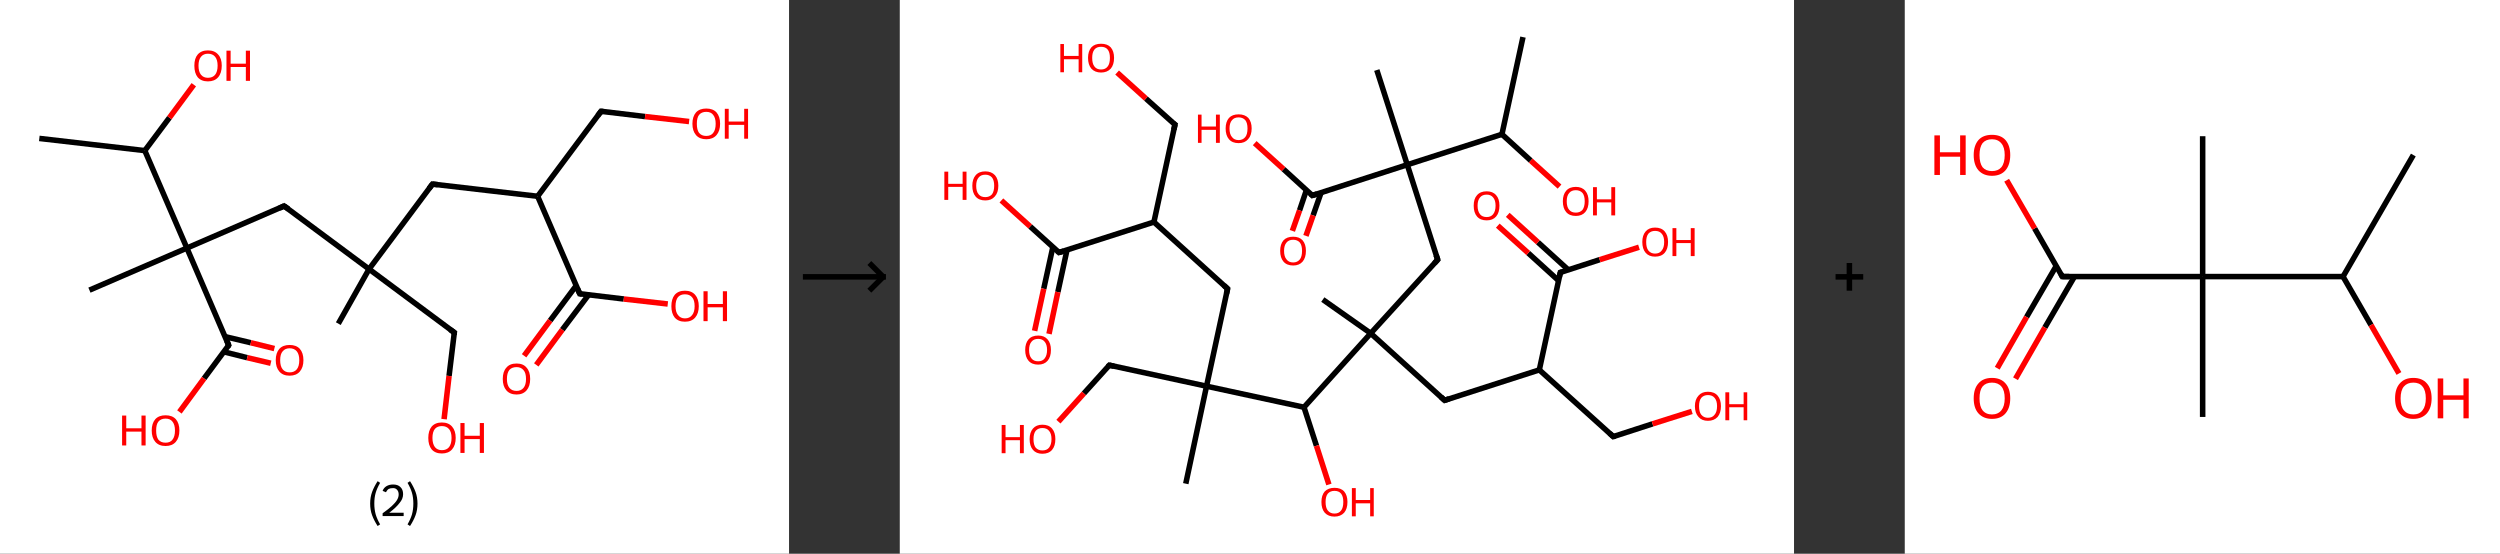 <?xml version='1.0' encoding='ASCII' standalone='yes'?>
<svg xmlns="http://www.w3.org/2000/svg" xmlns:xlink="http://www.w3.org/1999/xlink" version="1.1" width="903.0px" viewBox="0 0 903.0 200.0" height="200.0px">
  <rect x="0" y="0" width="903.0" height="200.0" fill="#333333" stroke="none"/>
  <g>
    <g transform="translate(0, 0) scale(1 1) "><!-- END OF HEADER -->
<rect style="opacity:1.0;fill:#FFFFFF;stroke:none" width="285.0" height="200.0" x="0.0" y="0.0"> </rect>
<path class="bond-0 atom-0 atom-1" d="M 14.2,50.0 L 52.3,54.4" style="fill:none;fill-rule:evenodd;stroke:#000000;stroke-width:2.0px;stroke-linecap:butt;stroke-linejoin:miter;stroke-opacity:1"/>
<path class="bond-1 atom-1 atom-2" d="M 52.3,54.4 L 61.2,42.5" style="fill:none;fill-rule:evenodd;stroke:#000000;stroke-width:2.0px;stroke-linecap:butt;stroke-linejoin:miter;stroke-opacity:1"/>
<path class="bond-1 atom-1 atom-2" d="M 61.2,42.5 L 70.0,30.6" style="fill:none;fill-rule:evenodd;stroke:#FF0000;stroke-width:2.0px;stroke-linecap:butt;stroke-linejoin:miter;stroke-opacity:1"/>
<path class="bond-2 atom-1 atom-3" d="M 52.3,54.4 L 67.5,89.6" style="fill:none;fill-rule:evenodd;stroke:#000000;stroke-width:2.0px;stroke-linecap:butt;stroke-linejoin:miter;stroke-opacity:1"/>
<path class="bond-3 atom-3 atom-4" d="M 67.5,89.6 L 32.3,104.8" style="fill:none;fill-rule:evenodd;stroke:#000000;stroke-width:2.0px;stroke-linecap:butt;stroke-linejoin:miter;stroke-opacity:1"/>
<path class="bond-4 atom-3 atom-5" d="M 67.5,89.6 L 102.6,74.4" style="fill:none;fill-rule:evenodd;stroke:#000000;stroke-width:2.0px;stroke-linecap:butt;stroke-linejoin:miter;stroke-opacity:1"/>
<path class="bond-5 atom-5 atom-6" d="M 102.6,74.4 L 133.3,97.2" style="fill:none;fill-rule:evenodd;stroke:#000000;stroke-width:2.0px;stroke-linecap:butt;stroke-linejoin:miter;stroke-opacity:1"/>
<path class="bond-6 atom-6 atom-7" d="M 133.3,97.2 L 122.2,116.9" style="fill:none;fill-rule:evenodd;stroke:#000000;stroke-width:2.0px;stroke-linecap:butt;stroke-linejoin:miter;stroke-opacity:1"/>
<path class="bond-7 atom-6 atom-8" d="M 133.3,97.2 L 164.1,120.1" style="fill:none;fill-rule:evenodd;stroke:#000000;stroke-width:2.0px;stroke-linecap:butt;stroke-linejoin:miter;stroke-opacity:1"/>
<path class="bond-8 atom-8 atom-9" d="M 164.1,120.1 L 162.2,135.8" style="fill:none;fill-rule:evenodd;stroke:#000000;stroke-width:2.0px;stroke-linecap:butt;stroke-linejoin:miter;stroke-opacity:1"/>
<path class="bond-8 atom-8 atom-9" d="M 162.2,135.8 L 160.4,151.4" style="fill:none;fill-rule:evenodd;stroke:#FF0000;stroke-width:2.0px;stroke-linecap:butt;stroke-linejoin:miter;stroke-opacity:1"/>
<path class="bond-9 atom-6 atom-10" d="M 133.3,97.2 L 156.2,66.5" style="fill:none;fill-rule:evenodd;stroke:#000000;stroke-width:2.0px;stroke-linecap:butt;stroke-linejoin:miter;stroke-opacity:1"/>
<path class="bond-10 atom-10 atom-11" d="M 156.2,66.5 L 194.2,70.9" style="fill:none;fill-rule:evenodd;stroke:#000000;stroke-width:2.0px;stroke-linecap:butt;stroke-linejoin:miter;stroke-opacity:1"/>
<path class="bond-11 atom-11 atom-12" d="M 194.2,70.9 L 217.1,40.2" style="fill:none;fill-rule:evenodd;stroke:#000000;stroke-width:2.0px;stroke-linecap:butt;stroke-linejoin:miter;stroke-opacity:1"/>
<path class="bond-12 atom-12 atom-13" d="M 217.1,40.2 L 233.0,42.1" style="fill:none;fill-rule:evenodd;stroke:#000000;stroke-width:2.0px;stroke-linecap:butt;stroke-linejoin:miter;stroke-opacity:1"/>
<path class="bond-12 atom-12 atom-13" d="M 233.0,42.1 L 248.9,43.9" style="fill:none;fill-rule:evenodd;stroke:#FF0000;stroke-width:2.0px;stroke-linecap:butt;stroke-linejoin:miter;stroke-opacity:1"/>
<path class="bond-13 atom-11 atom-14" d="M 194.2,70.9 L 209.4,106.1" style="fill:none;fill-rule:evenodd;stroke:#000000;stroke-width:2.0px;stroke-linecap:butt;stroke-linejoin:miter;stroke-opacity:1"/>
<path class="bond-14 atom-14 atom-15" d="M 208.1,103.2 L 198.7,115.8" style="fill:none;fill-rule:evenodd;stroke:#000000;stroke-width:2.0px;stroke-linecap:butt;stroke-linejoin:miter;stroke-opacity:1"/>
<path class="bond-14 atom-14 atom-15" d="M 198.7,115.8 L 189.3,128.5" style="fill:none;fill-rule:evenodd;stroke:#FF0000;stroke-width:2.0px;stroke-linecap:butt;stroke-linejoin:miter;stroke-opacity:1"/>
<path class="bond-14 atom-14 atom-15" d="M 212.6,106.5 L 203.1,119.1" style="fill:none;fill-rule:evenodd;stroke:#000000;stroke-width:2.0px;stroke-linecap:butt;stroke-linejoin:miter;stroke-opacity:1"/>
<path class="bond-14 atom-14 atom-15" d="M 203.1,119.1 L 193.7,131.8" style="fill:none;fill-rule:evenodd;stroke:#FF0000;stroke-width:2.0px;stroke-linecap:butt;stroke-linejoin:miter;stroke-opacity:1"/>
<path class="bond-15 atom-14 atom-16" d="M 209.4,106.1 L 225.3,108.0" style="fill:none;fill-rule:evenodd;stroke:#000000;stroke-width:2.0px;stroke-linecap:butt;stroke-linejoin:miter;stroke-opacity:1"/>
<path class="bond-15 atom-14 atom-16" d="M 225.3,108.0 L 241.2,109.8" style="fill:none;fill-rule:evenodd;stroke:#FF0000;stroke-width:2.0px;stroke-linecap:butt;stroke-linejoin:miter;stroke-opacity:1"/>
<path class="bond-16 atom-3 atom-17" d="M 67.5,89.6 L 82.6,124.7" style="fill:none;fill-rule:evenodd;stroke:#000000;stroke-width:2.0px;stroke-linecap:butt;stroke-linejoin:miter;stroke-opacity:1"/>
<path class="bond-17 atom-17 atom-18" d="M 80.9,127.1 L 89.3,129.2" style="fill:none;fill-rule:evenodd;stroke:#000000;stroke-width:2.0px;stroke-linecap:butt;stroke-linejoin:miter;stroke-opacity:1"/>
<path class="bond-17 atom-17 atom-18" d="M 89.3,129.2 L 97.8,131.2" style="fill:none;fill-rule:evenodd;stroke:#FF0000;stroke-width:2.0px;stroke-linecap:butt;stroke-linejoin:miter;stroke-opacity:1"/>
<path class="bond-17 atom-17 atom-18" d="M 81.3,121.6 L 90.6,123.8" style="fill:none;fill-rule:evenodd;stroke:#000000;stroke-width:2.0px;stroke-linecap:butt;stroke-linejoin:miter;stroke-opacity:1"/>
<path class="bond-17 atom-17 atom-18" d="M 90.6,123.8 L 99.1,125.9" style="fill:none;fill-rule:evenodd;stroke:#FF0000;stroke-width:2.0px;stroke-linecap:butt;stroke-linejoin:miter;stroke-opacity:1"/>
<path class="bond-18 atom-17 atom-19" d="M 82.6,124.7 L 73.7,136.7" style="fill:none;fill-rule:evenodd;stroke:#000000;stroke-width:2.0px;stroke-linecap:butt;stroke-linejoin:miter;stroke-opacity:1"/>
<path class="bond-18 atom-17 atom-19" d="M 73.7,136.7 L 64.8,148.8" style="fill:none;fill-rule:evenodd;stroke:#FF0000;stroke-width:2.0px;stroke-linecap:butt;stroke-linejoin:miter;stroke-opacity:1"/>
<path d="M 100.9,75.2 L 102.6,74.4 L 104.2,75.5" style="fill:none;stroke:#000000;stroke-width:2.0px;stroke-linecap:butt;stroke-linejoin:miter;stroke-opacity:1;"/>
<path d="M 162.5,119.0 L 164.1,120.1 L 164.0,120.9" style="fill:none;stroke:#000000;stroke-width:2.0px;stroke-linecap:butt;stroke-linejoin:miter;stroke-opacity:1;"/>
<path d="M 155.0,68.1 L 156.2,66.5 L 158.1,66.7" style="fill:none;stroke:#000000;stroke-width:2.0px;stroke-linecap:butt;stroke-linejoin:miter;stroke-opacity:1;"/>
<path d="M 215.9,41.8 L 217.1,40.2 L 217.9,40.3" style="fill:none;stroke:#000000;stroke-width:2.0px;stroke-linecap:butt;stroke-linejoin:miter;stroke-opacity:1;"/>
<path d="M 208.6,104.3 L 209.4,106.1 L 210.2,106.2" style="fill:none;stroke:#000000;stroke-width:2.0px;stroke-linecap:butt;stroke-linejoin:miter;stroke-opacity:1;"/>
<path d="M 81.9,123.0 L 82.6,124.7 L 82.2,125.3" style="fill:none;stroke:#000000;stroke-width:2.0px;stroke-linecap:butt;stroke-linejoin:miter;stroke-opacity:1;"/>
<path class="atom-2" d="M 70.2 23.7 Q 70.2 21.1, 71.4 19.7 Q 72.7 18.2, 75.1 18.2 Q 77.5 18.2, 78.8 19.7 Q 80.1 21.1, 80.1 23.7 Q 80.1 26.4, 78.8 27.9 Q 77.5 29.4, 75.1 29.4 Q 72.7 29.4, 71.4 27.9 Q 70.2 26.4, 70.2 23.7 M 75.1 28.1 Q 76.8 28.1, 77.7 27.0 Q 78.6 25.9, 78.6 23.7 Q 78.6 21.6, 77.7 20.5 Q 76.8 19.4, 75.1 19.4 Q 73.5 19.4, 72.6 20.5 Q 71.7 21.6, 71.7 23.7 Q 71.7 25.9, 72.6 27.0 Q 73.5 28.1, 75.1 28.1 " fill="#FF0000"/>
<path class="atom-2" d="M 81.8 18.3 L 83.3 18.3 L 83.3 23.0 L 88.8 23.0 L 88.8 18.3 L 90.3 18.3 L 90.3 29.2 L 88.8 29.2 L 88.8 24.2 L 83.3 24.2 L 83.3 29.2 L 81.8 29.2 L 81.8 18.3 " fill="#FF0000"/>
<path class="atom-9" d="M 154.7 158.2 Q 154.7 155.6, 155.9 154.1 Q 157.2 152.6, 159.6 152.6 Q 162.0 152.6, 163.3 154.1 Q 164.6 155.6, 164.6 158.2 Q 164.6 160.8, 163.3 162.3 Q 162.0 163.8, 159.6 163.8 Q 157.2 163.8, 155.9 162.3 Q 154.7 160.8, 154.7 158.2 M 159.6 162.6 Q 161.3 162.6, 162.2 161.5 Q 163.1 160.3, 163.1 158.2 Q 163.1 156.0, 162.2 155.0 Q 161.3 153.9, 159.6 153.9 Q 158.0 153.9, 157.1 154.9 Q 156.2 156.0, 156.2 158.2 Q 156.2 160.3, 157.1 161.5 Q 158.0 162.6, 159.6 162.6 " fill="#FF0000"/>
<path class="atom-9" d="M 166.3 152.8 L 167.8 152.8 L 167.8 157.4 L 173.3 157.4 L 173.3 152.8 L 174.8 152.8 L 174.8 163.6 L 173.3 163.6 L 173.3 158.6 L 167.8 158.6 L 167.8 163.6 L 166.3 163.6 L 166.3 152.8 " fill="#FF0000"/>
<path class="atom-13" d="M 250.1 44.7 Q 250.1 42.1, 251.4 40.6 Q 252.7 39.2, 255.1 39.2 Q 257.5 39.2, 258.8 40.6 Q 260.1 42.1, 260.1 44.7 Q 260.1 47.3, 258.8 48.8 Q 257.5 50.3, 255.1 50.3 Q 252.7 50.3, 251.4 48.8 Q 250.1 47.3, 250.1 44.7 M 255.1 49.1 Q 256.8 49.1, 257.6 48.0 Q 258.5 46.9, 258.5 44.7 Q 258.5 42.6, 257.6 41.5 Q 256.8 40.4, 255.1 40.4 Q 253.4 40.4, 252.5 41.5 Q 251.7 42.5, 251.7 44.7 Q 251.7 46.9, 252.5 48.0 Q 253.4 49.1, 255.1 49.1 " fill="#FF0000"/>
<path class="atom-13" d="M 261.8 39.3 L 263.2 39.3 L 263.2 43.9 L 268.8 43.9 L 268.8 39.3 L 270.2 39.3 L 270.2 50.1 L 268.8 50.1 L 268.8 45.1 L 263.2 45.1 L 263.2 50.1 L 261.8 50.1 L 261.8 39.3 " fill="#FF0000"/>
<path class="atom-15" d="M 181.6 136.9 Q 181.6 134.2, 182.9 132.8 Q 184.1 131.3, 186.6 131.3 Q 189.0 131.3, 190.2 132.8 Q 191.5 134.2, 191.5 136.9 Q 191.5 139.5, 190.2 141.0 Q 188.9 142.5, 186.6 142.5 Q 184.2 142.5, 182.9 141.0 Q 181.6 139.5, 181.6 136.9 M 186.6 141.2 Q 188.2 141.2, 189.1 140.1 Q 190.0 139.0, 190.0 136.9 Q 190.0 134.7, 189.1 133.7 Q 188.2 132.6, 186.6 132.6 Q 184.9 132.6, 184.0 133.6 Q 183.1 134.7, 183.1 136.9 Q 183.1 139.0, 184.0 140.1 Q 184.9 141.2, 186.6 141.2 " fill="#FF0000"/>
<path class="atom-16" d="M 242.5 110.6 Q 242.5 108.0, 243.7 106.5 Q 245.0 105.0, 247.4 105.0 Q 249.8 105.0, 251.1 106.5 Q 252.4 108.0, 252.4 110.6 Q 252.4 113.2, 251.1 114.7 Q 249.8 116.2, 247.4 116.2 Q 245.0 116.2, 243.7 114.7 Q 242.5 113.2, 242.5 110.6 M 247.4 115.0 Q 249.1 115.0, 250.0 113.8 Q 250.9 112.7, 250.9 110.6 Q 250.9 108.4, 250.0 107.4 Q 249.1 106.3, 247.4 106.3 Q 245.8 106.3, 244.9 107.3 Q 244.0 108.4, 244.0 110.6 Q 244.0 112.7, 244.9 113.8 Q 245.8 115.0, 247.4 115.0 " fill="#FF0000"/>
<path class="atom-16" d="M 254.1 105.2 L 255.6 105.2 L 255.6 109.8 L 261.1 109.8 L 261.1 105.2 L 262.6 105.2 L 262.6 116.0 L 261.1 116.0 L 261.1 111.0 L 255.6 111.0 L 255.6 116.0 L 254.1 116.0 L 254.1 105.2 " fill="#FF0000"/>
<path class="atom-18" d="M 99.6 130.1 Q 99.6 127.5, 100.9 126.0 Q 102.2 124.6, 104.6 124.6 Q 107.0 124.6, 108.3 126.0 Q 109.6 127.5, 109.6 130.1 Q 109.6 132.7, 108.3 134.2 Q 107.0 135.7, 104.6 135.7 Q 102.2 135.7, 100.9 134.2 Q 99.6 132.7, 99.6 130.1 M 104.6 134.5 Q 106.3 134.5, 107.2 133.4 Q 108.1 132.3, 108.1 130.1 Q 108.1 128.0, 107.2 126.9 Q 106.3 125.8, 104.6 125.8 Q 103.0 125.8, 102.1 126.9 Q 101.2 127.9, 101.2 130.1 Q 101.2 132.3, 102.1 133.4 Q 103.0 134.5, 104.6 134.5 " fill="#FF0000"/>
<path class="atom-19" d="M 44.1 150.1 L 45.6 150.1 L 45.6 154.7 L 51.1 154.7 L 51.1 150.1 L 52.6 150.1 L 52.6 160.9 L 51.1 160.9 L 51.1 155.9 L 45.6 155.9 L 45.6 160.9 L 44.1 160.9 L 44.1 150.1 " fill="#FF0000"/>
<path class="atom-19" d="M 54.8 155.5 Q 54.8 152.9, 56.1 151.4 Q 57.4 150.0, 59.8 150.0 Q 62.2 150.0, 63.5 151.4 Q 64.8 152.9, 64.8 155.5 Q 64.8 158.1, 63.5 159.6 Q 62.2 161.1, 59.8 161.1 Q 57.4 161.1, 56.1 159.6 Q 54.8 158.1, 54.8 155.5 M 59.8 159.9 Q 61.5 159.9, 62.3 158.8 Q 63.2 157.7, 63.2 155.5 Q 63.2 153.4, 62.3 152.3 Q 61.5 151.2, 59.8 151.2 Q 58.1 151.2, 57.2 152.3 Q 56.4 153.3, 56.4 155.5 Q 56.4 157.7, 57.2 158.8 Q 58.1 159.9, 59.8 159.9 " fill="#FF0000"/>
<path class="legend" d="M 133.7 181.9 Q 133.7 179.6, 134.4 177.7 Q 135.1 175.8, 136.4 173.8 L 137.3 174.4 Q 136.2 176.3, 135.7 178.0 Q 135.2 179.7, 135.2 181.9 Q 135.2 184.0, 135.7 185.8 Q 136.2 187.5, 137.3 189.4 L 136.4 190.0 Q 135.1 188.0, 134.4 186.1 Q 133.7 184.2, 133.7 181.9 " fill="#000000"/>
<path class="legend" d="M 138.2 177.3 Q 138.6 176.2, 139.6 175.6 Q 140.6 175.0, 142.0 175.0 Q 143.7 175.0, 144.6 175.9 Q 145.6 176.8, 145.6 178.5 Q 145.6 180.2, 144.3 181.7 Q 143.1 183.3, 140.6 185.2 L 145.8 185.2 L 145.8 186.4 L 138.2 186.4 L 138.2 185.4 Q 140.3 183.9, 141.5 182.8 Q 142.8 181.6, 143.4 180.6 Q 144.0 179.6, 144.0 178.6 Q 144.0 177.5, 143.4 176.9 Q 142.9 176.3, 142.0 176.3 Q 141.0 176.3, 140.4 176.6 Q 139.8 177.0, 139.4 177.8 L 138.2 177.3 " fill="#000000"/>
<path class="legend" d="M 150.8 181.9 Q 150.8 184.2, 150.1 186.1 Q 149.4 188.0, 148.1 190.0 L 147.2 189.4 Q 148.3 187.5, 148.8 185.8 Q 149.3 184.0, 149.3 181.9 Q 149.3 179.7, 148.8 178.0 Q 148.3 176.3, 147.2 174.4 L 148.1 173.8 Q 149.4 175.8, 150.1 177.7 Q 150.8 179.6, 150.8 181.9 " fill="#000000"/>
</g>
    <g transform="translate(285.0, 0) scale(1 1) "><line x1="5" y1="100" x2="35" y2="100" style="stroke:rgb(0,0,0);stroke-width:2"/>
  <line x1="34" y1="100" x2="29" y2="95" style="stroke:rgb(0,0,0);stroke-width:2"/>
  <line x1="34" y1="100" x2="29" y2="105" style="stroke:rgb(0,0,0);stroke-width:2"/>
</g>
    <g transform="translate(325.0, 0) scale(1 1) "><!-- END OF HEADER -->
<rect style="opacity:1.0;fill:#FFFFFF;stroke:none" width="323.0" height="200.0" x="0.0" y="0.0"> </rect>
<path class="bond-0 atom-0 atom-1" d="M 225.1,13.4 L 217.5,48.5" style="fill:none;fill-rule:evenodd;stroke:#000000;stroke-width:2.0px;stroke-linecap:butt;stroke-linejoin:miter;stroke-opacity:1"/>
<path class="bond-1 atom-1 atom-2" d="M 217.5,48.5 L 227.9,58.0" style="fill:none;fill-rule:evenodd;stroke:#000000;stroke-width:2.0px;stroke-linecap:butt;stroke-linejoin:miter;stroke-opacity:1"/>
<path class="bond-1 atom-1 atom-2" d="M 227.9,58.0 L 238.3,67.4" style="fill:none;fill-rule:evenodd;stroke:#FF0000;stroke-width:2.0px;stroke-linecap:butt;stroke-linejoin:miter;stroke-opacity:1"/>
<path class="bond-2 atom-1 atom-3" d="M 217.5,48.5 L 183.3,59.5" style="fill:none;fill-rule:evenodd;stroke:#000000;stroke-width:2.0px;stroke-linecap:butt;stroke-linejoin:miter;stroke-opacity:1"/>
<path class="bond-3 atom-3 atom-4" d="M 183.3,59.5 L 172.3,25.3" style="fill:none;fill-rule:evenodd;stroke:#000000;stroke-width:2.0px;stroke-linecap:butt;stroke-linejoin:miter;stroke-opacity:1"/>
<path class="bond-4 atom-3 atom-5" d="M 183.3,59.5 L 194.3,93.8" style="fill:none;fill-rule:evenodd;stroke:#000000;stroke-width:2.0px;stroke-linecap:butt;stroke-linejoin:miter;stroke-opacity:1"/>
<path class="bond-5 atom-5 atom-6" d="M 194.3,93.8 L 170.1,120.4" style="fill:none;fill-rule:evenodd;stroke:#000000;stroke-width:2.0px;stroke-linecap:butt;stroke-linejoin:miter;stroke-opacity:1"/>
<path class="bond-6 atom-6 atom-7" d="M 170.1,120.4 L 152.8,108.2" style="fill:none;fill-rule:evenodd;stroke:#000000;stroke-width:2.0px;stroke-linecap:butt;stroke-linejoin:miter;stroke-opacity:1"/>
<path class="bond-7 atom-6 atom-8" d="M 170.1,120.4 L 196.8,144.6" style="fill:none;fill-rule:evenodd;stroke:#000000;stroke-width:2.0px;stroke-linecap:butt;stroke-linejoin:miter;stroke-opacity:1"/>
<path class="bond-8 atom-8 atom-9" d="M 196.8,144.6 L 231.0,133.6" style="fill:none;fill-rule:evenodd;stroke:#000000;stroke-width:2.0px;stroke-linecap:butt;stroke-linejoin:miter;stroke-opacity:1"/>
<path class="bond-9 atom-9 atom-10" d="M 231.0,133.6 L 257.7,157.7" style="fill:none;fill-rule:evenodd;stroke:#000000;stroke-width:2.0px;stroke-linecap:butt;stroke-linejoin:miter;stroke-opacity:1"/>
<path class="bond-10 atom-10 atom-11" d="M 257.7,157.7 L 271.9,153.1" style="fill:none;fill-rule:evenodd;stroke:#000000;stroke-width:2.0px;stroke-linecap:butt;stroke-linejoin:miter;stroke-opacity:1"/>
<path class="bond-10 atom-10 atom-11" d="M 271.9,153.1 L 286.1,148.6" style="fill:none;fill-rule:evenodd;stroke:#FF0000;stroke-width:2.0px;stroke-linecap:butt;stroke-linejoin:miter;stroke-opacity:1"/>
<path class="bond-11 atom-9 atom-12" d="M 231.0,133.6 L 238.6,98.4" style="fill:none;fill-rule:evenodd;stroke:#000000;stroke-width:2.0px;stroke-linecap:butt;stroke-linejoin:miter;stroke-opacity:1"/>
<path class="bond-12 atom-12 atom-13" d="M 241.5,97.5 L 230.5,87.5" style="fill:none;fill-rule:evenodd;stroke:#000000;stroke-width:2.0px;stroke-linecap:butt;stroke-linejoin:miter;stroke-opacity:1"/>
<path class="bond-12 atom-12 atom-13" d="M 230.5,87.5 L 219.6,77.6" style="fill:none;fill-rule:evenodd;stroke:#FF0000;stroke-width:2.0px;stroke-linecap:butt;stroke-linejoin:miter;stroke-opacity:1"/>
<path class="bond-12 atom-12 atom-13" d="M 238.0,101.4 L 227.0,91.4" style="fill:none;fill-rule:evenodd;stroke:#000000;stroke-width:2.0px;stroke-linecap:butt;stroke-linejoin:miter;stroke-opacity:1"/>
<path class="bond-12 atom-12 atom-13" d="M 227.0,91.4 L 216.0,81.5" style="fill:none;fill-rule:evenodd;stroke:#FF0000;stroke-width:2.0px;stroke-linecap:butt;stroke-linejoin:miter;stroke-opacity:1"/>
<path class="bond-13 atom-12 atom-14" d="M 238.6,98.4 L 252.8,93.8" style="fill:none;fill-rule:evenodd;stroke:#000000;stroke-width:2.0px;stroke-linecap:butt;stroke-linejoin:miter;stroke-opacity:1"/>
<path class="bond-13 atom-12 atom-14" d="M 252.8,93.8 L 267.0,89.3" style="fill:none;fill-rule:evenodd;stroke:#FF0000;stroke-width:2.0px;stroke-linecap:butt;stroke-linejoin:miter;stroke-opacity:1"/>
<path class="bond-14 atom-6 atom-15" d="M 170.1,120.4 L 146.0,147.1" style="fill:none;fill-rule:evenodd;stroke:#000000;stroke-width:2.0px;stroke-linecap:butt;stroke-linejoin:miter;stroke-opacity:1"/>
<path class="bond-15 atom-15 atom-16" d="M 146.0,147.1 L 150.5,161.0" style="fill:none;fill-rule:evenodd;stroke:#000000;stroke-width:2.0px;stroke-linecap:butt;stroke-linejoin:miter;stroke-opacity:1"/>
<path class="bond-15 atom-15 atom-16" d="M 150.5,161.0 L 155.0,175.0" style="fill:none;fill-rule:evenodd;stroke:#FF0000;stroke-width:2.0px;stroke-linecap:butt;stroke-linejoin:miter;stroke-opacity:1"/>
<path class="bond-16 atom-15 atom-17" d="M 146.0,147.1 L 110.8,139.5" style="fill:none;fill-rule:evenodd;stroke:#000000;stroke-width:2.0px;stroke-linecap:butt;stroke-linejoin:miter;stroke-opacity:1"/>
<path class="bond-17 atom-17 atom-18" d="M 110.8,139.5 L 103.3,174.7" style="fill:none;fill-rule:evenodd;stroke:#000000;stroke-width:2.0px;stroke-linecap:butt;stroke-linejoin:miter;stroke-opacity:1"/>
<path class="bond-18 atom-17 atom-19" d="M 110.8,139.5 L 75.7,131.9" style="fill:none;fill-rule:evenodd;stroke:#000000;stroke-width:2.0px;stroke-linecap:butt;stroke-linejoin:miter;stroke-opacity:1"/>
<path class="bond-19 atom-19 atom-20" d="M 75.7,131.9 L 66.5,142.1" style="fill:none;fill-rule:evenodd;stroke:#000000;stroke-width:2.0px;stroke-linecap:butt;stroke-linejoin:miter;stroke-opacity:1"/>
<path class="bond-19 atom-19 atom-20" d="M 66.5,142.1 L 57.3,152.3" style="fill:none;fill-rule:evenodd;stroke:#FF0000;stroke-width:2.0px;stroke-linecap:butt;stroke-linejoin:miter;stroke-opacity:1"/>
<path class="bond-20 atom-17 atom-21" d="M 110.8,139.5 L 118.4,104.3" style="fill:none;fill-rule:evenodd;stroke:#000000;stroke-width:2.0px;stroke-linecap:butt;stroke-linejoin:miter;stroke-opacity:1"/>
<path class="bond-21 atom-21 atom-22" d="M 118.4,104.3 L 91.8,80.2" style="fill:none;fill-rule:evenodd;stroke:#000000;stroke-width:2.0px;stroke-linecap:butt;stroke-linejoin:miter;stroke-opacity:1"/>
<path class="bond-22 atom-22 atom-23" d="M 91.8,80.2 L 99.4,45.0" style="fill:none;fill-rule:evenodd;stroke:#000000;stroke-width:2.0px;stroke-linecap:butt;stroke-linejoin:miter;stroke-opacity:1"/>
<path class="bond-23 atom-23 atom-24" d="M 99.4,45.0 L 88.9,35.6" style="fill:none;fill-rule:evenodd;stroke:#000000;stroke-width:2.0px;stroke-linecap:butt;stroke-linejoin:miter;stroke-opacity:1"/>
<path class="bond-23 atom-23 atom-24" d="M 88.9,35.6 L 78.5,26.2" style="fill:none;fill-rule:evenodd;stroke:#FF0000;stroke-width:2.0px;stroke-linecap:butt;stroke-linejoin:miter;stroke-opacity:1"/>
<path class="bond-24 atom-22 atom-25" d="M 91.8,80.2 L 57.5,91.2" style="fill:none;fill-rule:evenodd;stroke:#000000;stroke-width:2.0px;stroke-linecap:butt;stroke-linejoin:miter;stroke-opacity:1"/>
<path class="bond-25 atom-25 atom-26" d="M 55.3,89.2 L 52.0,104.3" style="fill:none;fill-rule:evenodd;stroke:#000000;stroke-width:2.0px;stroke-linecap:butt;stroke-linejoin:miter;stroke-opacity:1"/>
<path class="bond-25 atom-25 atom-26" d="M 52.0,104.3 L 48.7,119.5" style="fill:none;fill-rule:evenodd;stroke:#FF0000;stroke-width:2.0px;stroke-linecap:butt;stroke-linejoin:miter;stroke-opacity:1"/>
<path class="bond-25 atom-25 atom-26" d="M 60.4,90.3 L 57.1,105.5" style="fill:none;fill-rule:evenodd;stroke:#000000;stroke-width:2.0px;stroke-linecap:butt;stroke-linejoin:miter;stroke-opacity:1"/>
<path class="bond-25 atom-25 atom-26" d="M 57.1,105.5 L 53.9,120.6" style="fill:none;fill-rule:evenodd;stroke:#FF0000;stroke-width:2.0px;stroke-linecap:butt;stroke-linejoin:miter;stroke-opacity:1"/>
<path class="bond-26 atom-25 atom-27" d="M 57.5,91.2 L 47.1,81.8" style="fill:none;fill-rule:evenodd;stroke:#000000;stroke-width:2.0px;stroke-linecap:butt;stroke-linejoin:miter;stroke-opacity:1"/>
<path class="bond-26 atom-25 atom-27" d="M 47.1,81.8 L 36.7,72.4" style="fill:none;fill-rule:evenodd;stroke:#FF0000;stroke-width:2.0px;stroke-linecap:butt;stroke-linejoin:miter;stroke-opacity:1"/>
<path class="bond-27 atom-3 atom-28" d="M 183.3,59.5 L 149.0,70.6" style="fill:none;fill-rule:evenodd;stroke:#000000;stroke-width:2.0px;stroke-linecap:butt;stroke-linejoin:miter;stroke-opacity:1"/>
<path class="bond-28 atom-28 atom-29" d="M 146.9,68.6 L 144.4,76.0" style="fill:none;fill-rule:evenodd;stroke:#000000;stroke-width:2.0px;stroke-linecap:butt;stroke-linejoin:miter;stroke-opacity:1"/>
<path class="bond-28 atom-28 atom-29" d="M 144.4,76.0 L 141.8,83.4" style="fill:none;fill-rule:evenodd;stroke:#FF0000;stroke-width:2.0px;stroke-linecap:butt;stroke-linejoin:miter;stroke-opacity:1"/>
<path class="bond-28 atom-28 atom-29" d="M 152.2,69.5 L 149.3,77.8" style="fill:none;fill-rule:evenodd;stroke:#000000;stroke-width:2.0px;stroke-linecap:butt;stroke-linejoin:miter;stroke-opacity:1"/>
<path class="bond-28 atom-28 atom-29" d="M 149.3,77.8 L 146.7,85.2" style="fill:none;fill-rule:evenodd;stroke:#FF0000;stroke-width:2.0px;stroke-linecap:butt;stroke-linejoin:miter;stroke-opacity:1"/>
<path class="bond-29 atom-28 atom-30" d="M 149.0,70.6 L 138.6,61.1" style="fill:none;fill-rule:evenodd;stroke:#000000;stroke-width:2.0px;stroke-linecap:butt;stroke-linejoin:miter;stroke-opacity:1"/>
<path class="bond-29 atom-28 atom-30" d="M 138.6,61.1 L 128.2,51.7" style="fill:none;fill-rule:evenodd;stroke:#FF0000;stroke-width:2.0px;stroke-linecap:butt;stroke-linejoin:miter;stroke-opacity:1"/>
<path d="M 193.7,92.1 L 194.3,93.8 L 193.1,95.1" style="fill:none;stroke:#000000;stroke-width:2.0px;stroke-linecap:butt;stroke-linejoin:miter;stroke-opacity:1;"/>
<path d="M 195.5,143.4 L 196.8,144.6 L 198.5,144.0" style="fill:none;stroke:#000000;stroke-width:2.0px;stroke-linecap:butt;stroke-linejoin:miter;stroke-opacity:1;"/>
<path d="M 256.4,156.5 L 257.7,157.7 L 258.4,157.5" style="fill:none;stroke:#000000;stroke-width:2.0px;stroke-linecap:butt;stroke-linejoin:miter;stroke-opacity:1;"/>
<path d="M 238.2,100.2 L 238.6,98.4 L 239.3,98.2" style="fill:none;stroke:#000000;stroke-width:2.0px;stroke-linecap:butt;stroke-linejoin:miter;stroke-opacity:1;"/>
<path d="M 77.4,132.3 L 75.7,131.9 L 75.2,132.4" style="fill:none;stroke:#000000;stroke-width:2.0px;stroke-linecap:butt;stroke-linejoin:miter;stroke-opacity:1;"/>
<path d="M 118.0,106.1 L 118.4,104.3 L 117.1,103.1" style="fill:none;stroke:#000000;stroke-width:2.0px;stroke-linecap:butt;stroke-linejoin:miter;stroke-opacity:1;"/>
<path d="M 99.0,46.8 L 99.4,45.0 L 98.8,44.6" style="fill:none;stroke:#000000;stroke-width:2.0px;stroke-linecap:butt;stroke-linejoin:miter;stroke-opacity:1;"/>
<path d="M 59.2,90.7 L 57.5,91.2 L 57.0,90.7" style="fill:none;stroke:#000000;stroke-width:2.0px;stroke-linecap:butt;stroke-linejoin:miter;stroke-opacity:1;"/>
<path d="M 150.8,70.0 L 149.0,70.6 L 148.5,70.1" style="fill:none;stroke:#000000;stroke-width:2.0px;stroke-linecap:butt;stroke-linejoin:miter;stroke-opacity:1;"/>
<path class="atom-2" d="M 239.5 72.7 Q 239.5 70.3, 240.7 68.9 Q 241.9 67.5, 244.2 67.5 Q 246.4 67.5, 247.6 68.9 Q 248.8 70.3, 248.8 72.7 Q 248.8 75.2, 247.6 76.6 Q 246.4 78.0, 244.2 78.0 Q 241.9 78.0, 240.7 76.6 Q 239.5 75.2, 239.5 72.7 M 244.2 76.8 Q 245.7 76.8, 246.6 75.8 Q 247.4 74.7, 247.4 72.7 Q 247.4 70.7, 246.6 69.7 Q 245.7 68.7, 244.2 68.7 Q 242.6 68.7, 241.8 69.7 Q 240.9 70.7, 240.9 72.7 Q 240.9 74.8, 241.8 75.8 Q 242.6 76.8, 244.2 76.8 " fill="#FF0000"/>
<path class="atom-2" d="M 250.4 67.6 L 251.8 67.6 L 251.8 72.0 L 257.0 72.0 L 257.0 67.6 L 258.4 67.6 L 258.4 77.8 L 257.0 77.8 L 257.0 73.1 L 251.8 73.1 L 251.8 77.8 L 250.4 77.8 L 250.4 67.6 " fill="#FF0000"/>
<path class="atom-11" d="M 287.2 146.7 Q 287.2 144.3, 288.5 142.9 Q 289.7 141.5, 291.9 141.5 Q 294.2 141.5, 295.4 142.9 Q 296.6 144.3, 296.6 146.7 Q 296.6 149.2, 295.4 150.6 Q 294.1 152.0, 291.9 152.0 Q 289.7 152.0, 288.5 150.6 Q 287.2 149.2, 287.2 146.7 M 291.9 150.9 Q 293.5 150.9, 294.3 149.8 Q 295.2 148.8, 295.2 146.7 Q 295.2 144.7, 294.3 143.7 Q 293.5 142.7, 291.9 142.7 Q 290.4 142.7, 289.5 143.7 Q 288.7 144.7, 288.7 146.7 Q 288.7 148.8, 289.5 149.8 Q 290.4 150.9, 291.9 150.9 " fill="#FF0000"/>
<path class="atom-11" d="M 298.2 141.7 L 299.6 141.7 L 299.6 146.0 L 304.8 146.0 L 304.8 141.7 L 306.1 141.7 L 306.1 151.8 L 304.8 151.8 L 304.8 147.1 L 299.6 147.1 L 299.6 151.8 L 298.2 151.8 L 298.2 141.7 " fill="#FF0000"/>
<path class="atom-13" d="M 207.3 74.3 Q 207.3 71.8, 208.5 70.5 Q 209.7 69.1, 212.0 69.1 Q 214.2 69.1, 215.4 70.5 Q 216.6 71.8, 216.6 74.3 Q 216.6 76.8, 215.4 78.2 Q 214.2 79.6, 212.0 79.6 Q 209.7 79.6, 208.5 78.2 Q 207.3 76.8, 207.3 74.3 M 212.0 78.4 Q 213.5 78.4, 214.3 77.4 Q 215.2 76.3, 215.2 74.3 Q 215.2 72.3, 214.3 71.3 Q 213.5 70.3, 212.0 70.3 Q 210.4 70.3, 209.6 71.3 Q 208.7 72.3, 208.7 74.3 Q 208.7 76.3, 209.6 77.4 Q 210.4 78.4, 212.0 78.4 " fill="#FF0000"/>
<path class="atom-14" d="M 268.2 87.4 Q 268.2 85.0, 269.4 83.6 Q 270.6 82.2, 272.8 82.2 Q 275.1 82.2, 276.3 83.6 Q 277.5 85.0, 277.5 87.4 Q 277.5 89.9, 276.3 91.3 Q 275.1 92.7, 272.8 92.7 Q 270.6 92.7, 269.4 91.3 Q 268.2 89.9, 268.2 87.4 M 272.8 91.6 Q 274.4 91.6, 275.2 90.5 Q 276.1 89.5, 276.1 87.4 Q 276.1 85.4, 275.2 84.4 Q 274.4 83.4, 272.8 83.4 Q 271.3 83.4, 270.4 84.4 Q 269.6 85.4, 269.6 87.4 Q 269.6 89.5, 270.4 90.5 Q 271.3 91.6, 272.8 91.6 " fill="#FF0000"/>
<path class="atom-14" d="M 279.1 82.4 L 280.5 82.4 L 280.5 86.7 L 285.7 86.7 L 285.7 82.4 L 287.1 82.4 L 287.1 92.5 L 285.7 92.5 L 285.7 87.8 L 280.5 87.8 L 280.5 92.5 L 279.1 92.5 L 279.1 82.4 " fill="#FF0000"/>
<path class="atom-16" d="M 152.3 181.3 Q 152.3 178.9, 153.5 177.5 Q 154.8 176.2, 157.0 176.2 Q 159.3 176.2, 160.5 177.5 Q 161.7 178.9, 161.7 181.3 Q 161.7 183.8, 160.5 185.2 Q 159.2 186.6, 157.0 186.6 Q 154.8 186.6, 153.5 185.2 Q 152.3 183.8, 152.3 181.3 M 157.0 185.5 Q 158.6 185.5, 159.4 184.4 Q 160.2 183.4, 160.2 181.3 Q 160.2 179.3, 159.4 178.3 Q 158.6 177.3, 157.0 177.3 Q 155.5 177.3, 154.6 178.3 Q 153.8 179.3, 153.8 181.3 Q 153.8 183.4, 154.6 184.4 Q 155.5 185.5, 157.0 185.5 " fill="#FF0000"/>
<path class="atom-16" d="M 163.3 176.3 L 164.7 176.3 L 164.7 180.6 L 169.9 180.6 L 169.9 176.3 L 171.2 176.3 L 171.2 186.5 L 169.9 186.5 L 169.9 181.8 L 164.7 181.8 L 164.7 186.5 L 163.3 186.5 L 163.3 176.3 " fill="#FF0000"/>
<path class="atom-20" d="M 36.8 153.5 L 38.2 153.5 L 38.2 157.9 L 43.4 157.9 L 43.4 153.5 L 44.8 153.5 L 44.8 163.7 L 43.4 163.7 L 43.4 159.0 L 38.2 159.0 L 38.2 163.7 L 36.8 163.7 L 36.8 153.5 " fill="#FF0000"/>
<path class="atom-20" d="M 46.9 158.6 Q 46.9 156.2, 48.1 154.8 Q 49.3 153.4, 51.5 153.4 Q 53.8 153.4, 55.0 154.8 Q 56.2 156.2, 56.2 158.6 Q 56.2 161.1, 55.0 162.5 Q 53.8 163.9, 51.5 163.9 Q 49.3 163.9, 48.1 162.5 Q 46.9 161.1, 46.9 158.6 M 51.5 162.7 Q 53.1 162.7, 53.9 161.7 Q 54.8 160.6, 54.8 158.6 Q 54.8 156.6, 53.9 155.6 Q 53.1 154.6, 51.5 154.6 Q 50.0 154.6, 49.1 155.6 Q 48.3 156.6, 48.3 158.6 Q 48.3 160.7, 49.1 161.7 Q 50.0 162.7, 51.5 162.7 " fill="#FF0000"/>
<path class="atom-24" d="M 58.0 15.9 L 59.3 15.9 L 59.3 20.2 L 64.6 20.2 L 64.6 15.9 L 65.9 15.9 L 65.9 26.1 L 64.6 26.1 L 64.6 21.4 L 59.3 21.4 L 59.3 26.1 L 58.0 26.1 L 58.0 15.9 " fill="#FF0000"/>
<path class="atom-24" d="M 68.0 20.9 Q 68.0 18.5, 69.2 17.1 Q 70.4 15.8, 72.7 15.8 Q 75.0 15.8, 76.2 17.1 Q 77.4 18.5, 77.4 20.9 Q 77.4 23.4, 76.2 24.8 Q 74.9 26.2, 72.7 26.2 Q 70.5 26.2, 69.2 24.8 Q 68.0 23.4, 68.0 20.9 M 72.7 25.1 Q 74.3 25.1, 75.1 24.0 Q 75.9 23.0, 75.9 20.9 Q 75.9 18.9, 75.1 17.9 Q 74.3 16.9, 72.7 16.9 Q 71.1 16.9, 70.3 17.9 Q 69.5 18.9, 69.5 20.9 Q 69.5 23.0, 70.3 24.0 Q 71.1 25.1, 72.7 25.1 " fill="#FF0000"/>
<path class="atom-26" d="M 45.3 126.4 Q 45.3 124.0, 46.5 122.6 Q 47.7 121.2, 50.0 121.2 Q 52.2 121.2, 53.4 122.6 Q 54.6 124.0, 54.6 126.4 Q 54.6 128.9, 53.4 130.3 Q 52.2 131.7, 50.0 131.7 Q 47.7 131.7, 46.5 130.3 Q 45.3 128.9, 45.3 126.4 M 50.0 130.5 Q 51.5 130.5, 52.3 129.5 Q 53.2 128.4, 53.2 126.4 Q 53.2 124.4, 52.3 123.4 Q 51.5 122.4, 50.0 122.4 Q 48.4 122.4, 47.6 123.4 Q 46.7 124.4, 46.7 126.4 Q 46.7 128.5, 47.6 129.5 Q 48.4 130.5, 50.0 130.5 " fill="#FF0000"/>
<path class="atom-27" d="M 16.1 62.0 L 17.5 62.0 L 17.5 66.4 L 22.7 66.4 L 22.7 62.0 L 24.1 62.0 L 24.1 72.2 L 22.7 72.2 L 22.7 67.5 L 17.5 67.5 L 17.5 72.2 L 16.1 72.2 L 16.1 62.0 " fill="#FF0000"/>
<path class="atom-27" d="M 26.2 67.1 Q 26.2 64.7, 27.4 63.3 Q 28.6 61.9, 30.9 61.9 Q 33.1 61.9, 34.4 63.3 Q 35.6 64.7, 35.6 67.1 Q 35.6 69.6, 34.3 71.0 Q 33.1 72.4, 30.9 72.4 Q 28.6 72.4, 27.4 71.0 Q 26.2 69.6, 26.2 67.1 M 30.9 71.2 Q 32.4 71.2, 33.3 70.2 Q 34.1 69.1, 34.1 67.1 Q 34.1 65.1, 33.3 64.1 Q 32.4 63.1, 30.9 63.1 Q 29.3 63.1, 28.5 64.1 Q 27.6 65.1, 27.6 67.1 Q 27.6 69.2, 28.5 70.2 Q 29.3 71.2, 30.9 71.2 " fill="#FF0000"/>
<path class="atom-29" d="M 137.4 90.6 Q 137.4 88.2, 138.6 86.8 Q 139.8 85.5, 142.1 85.5 Q 144.3 85.5, 145.5 86.8 Q 146.7 88.2, 146.7 90.6 Q 146.7 93.1, 145.5 94.5 Q 144.3 95.9, 142.1 95.9 Q 139.8 95.9, 138.6 94.5 Q 137.4 93.1, 137.4 90.6 M 142.1 94.8 Q 143.6 94.8, 144.5 93.7 Q 145.3 92.7, 145.3 90.6 Q 145.3 88.6, 144.5 87.6 Q 143.6 86.6, 142.1 86.6 Q 140.5 86.6, 139.7 87.6 Q 138.8 88.6, 138.8 90.6 Q 138.8 92.7, 139.7 93.7 Q 140.5 94.8, 142.1 94.8 " fill="#FF0000"/>
<path class="atom-30" d="M 107.7 41.4 L 109.0 41.4 L 109.0 45.7 L 114.2 45.7 L 114.2 41.4 L 115.6 41.4 L 115.6 51.6 L 114.2 51.6 L 114.2 46.9 L 109.0 46.9 L 109.0 51.6 L 107.7 51.6 L 107.7 41.4 " fill="#FF0000"/>
<path class="atom-30" d="M 117.7 46.4 Q 117.7 44.0, 118.9 42.6 Q 120.1 41.3, 122.4 41.3 Q 124.6 41.3, 125.9 42.6 Q 127.1 44.0, 127.1 46.4 Q 127.1 48.9, 125.8 50.3 Q 124.6 51.7, 122.4 51.7 Q 120.1 51.7, 118.9 50.3 Q 117.7 48.9, 117.7 46.4 M 122.4 50.6 Q 123.9 50.6, 124.8 49.5 Q 125.6 48.5, 125.6 46.4 Q 125.6 44.4, 124.8 43.4 Q 123.9 42.4, 122.4 42.4 Q 120.8 42.4, 120.0 43.4 Q 119.1 44.4, 119.1 46.4 Q 119.1 48.5, 120.0 49.5 Q 120.8 50.6, 122.4 50.6 " fill="#FF0000"/>
</g>
    <g transform="translate(648.0, 0) scale(1 1) "><line x1="15" y1="100" x2="25" y2="100" style="stroke:rgb(0,0,0);stroke-width:2"/>
  <line x1="20" y1="95" x2="20" y2="105" style="stroke:rgb(0,0,0);stroke-width:2"/>
</g>
    <g transform="translate(688.0, 0) scale(1 1) "><!-- END OF HEADER -->
<rect style="opacity:1.0;fill:#FFFFFF;stroke:none" width="215.0" height="200.0" x="0.0" y="0.0"> </rect>
<path class="bond-0 atom-0 atom-1" d="M 183.7,56.0 L 158.3,99.9" style="fill:none;fill-rule:evenodd;stroke:#000000;stroke-width:2.0px;stroke-linecap:butt;stroke-linejoin:miter;stroke-opacity:1"/>
<path class="bond-1 atom-1 atom-2" d="M 158.3,99.9 L 168.4,117.4" style="fill:none;fill-rule:evenodd;stroke:#000000;stroke-width:2.0px;stroke-linecap:butt;stroke-linejoin:miter;stroke-opacity:1"/>
<path class="bond-1 atom-1 atom-2" d="M 168.4,117.4 L 178.5,134.9" style="fill:none;fill-rule:evenodd;stroke:#FF0000;stroke-width:2.0px;stroke-linecap:butt;stroke-linejoin:miter;stroke-opacity:1"/>
<path class="bond-2 atom-1 atom-3" d="M 158.3,99.9 L 107.6,99.9" style="fill:none;fill-rule:evenodd;stroke:#000000;stroke-width:2.0px;stroke-linecap:butt;stroke-linejoin:miter;stroke-opacity:1"/>
<path class="bond-3 atom-3 atom-4" d="M 107.6,99.9 L 107.6,49.2" style="fill:none;fill-rule:evenodd;stroke:#000000;stroke-width:2.0px;stroke-linecap:butt;stroke-linejoin:miter;stroke-opacity:1"/>
<path class="bond-4 atom-3 atom-5" d="M 107.6,99.9 L 107.6,150.6" style="fill:none;fill-rule:evenodd;stroke:#000000;stroke-width:2.0px;stroke-linecap:butt;stroke-linejoin:miter;stroke-opacity:1"/>
<path class="bond-5 atom-3 atom-6" d="M 107.6,99.9 L 56.9,99.9" style="fill:none;fill-rule:evenodd;stroke:#000000;stroke-width:2.0px;stroke-linecap:butt;stroke-linejoin:miter;stroke-opacity:1"/>
<path class="bond-6 atom-6 atom-7" d="M 54.7,96.1 L 44.0,114.5" style="fill:none;fill-rule:evenodd;stroke:#000000;stroke-width:2.0px;stroke-linecap:butt;stroke-linejoin:miter;stroke-opacity:1"/>
<path class="bond-6 atom-6 atom-7" d="M 44.0,114.5 L 33.4,133.0" style="fill:none;fill-rule:evenodd;stroke:#FF0000;stroke-width:2.0px;stroke-linecap:butt;stroke-linejoin:miter;stroke-opacity:1"/>
<path class="bond-6 atom-6 atom-7" d="M 61.3,99.9 L 50.6,118.3" style="fill:none;fill-rule:evenodd;stroke:#000000;stroke-width:2.0px;stroke-linecap:butt;stroke-linejoin:miter;stroke-opacity:1"/>
<path class="bond-6 atom-6 atom-7" d="M 50.6,118.3 L 40.0,136.8" style="fill:none;fill-rule:evenodd;stroke:#FF0000;stroke-width:2.0px;stroke-linecap:butt;stroke-linejoin:miter;stroke-opacity:1"/>
<path class="bond-7 atom-6 atom-8" d="M 56.9,99.9 L 46.9,82.5" style="fill:none;fill-rule:evenodd;stroke:#000000;stroke-width:2.0px;stroke-linecap:butt;stroke-linejoin:miter;stroke-opacity:1"/>
<path class="bond-7 atom-6 atom-8" d="M 46.9,82.5 L 36.8,65.1" style="fill:none;fill-rule:evenodd;stroke:#FF0000;stroke-width:2.0px;stroke-linecap:butt;stroke-linejoin:miter;stroke-opacity:1"/>
<path d="M 59.4,99.9 L 56.9,99.9 L 56.4,99.0" style="fill:none;stroke:#000000;stroke-width:2.0px;stroke-linecap:butt;stroke-linejoin:miter;stroke-opacity:1;"/>
<path class="atom-2" d="M 177.1 143.9 Q 177.1 140.4, 178.8 138.5 Q 180.5 136.5, 183.7 136.5 Q 186.9 136.5, 188.6 138.5 Q 190.3 140.4, 190.3 143.9 Q 190.3 147.3, 188.6 149.3 Q 186.8 151.3, 183.7 151.3 Q 180.5 151.3, 178.8 149.3 Q 177.1 147.4, 177.1 143.9 M 183.7 149.7 Q 185.9 149.7, 187.0 148.2 Q 188.2 146.7, 188.2 143.9 Q 188.2 141.0, 187.0 139.6 Q 185.9 138.2, 183.7 138.2 Q 181.5 138.2, 180.3 139.6 Q 179.1 141.0, 179.1 143.9 Q 179.1 146.8, 180.3 148.2 Q 181.5 149.7, 183.7 149.7 " fill="#FF0000"/>
<path class="atom-2" d="M 192.5 136.7 L 194.5 136.7 L 194.5 142.8 L 201.8 142.8 L 201.8 136.7 L 203.7 136.7 L 203.7 151.1 L 201.8 151.1 L 201.8 144.4 L 194.5 144.4 L 194.5 151.1 L 192.5 151.1 L 192.5 136.7 " fill="#FF0000"/>
<path class="atom-7" d="M 24.9 143.9 Q 24.9 140.4, 26.6 138.5 Q 28.3 136.5, 31.5 136.5 Q 34.7 136.5, 36.4 138.5 Q 38.1 140.4, 38.1 143.9 Q 38.1 147.3, 36.4 149.3 Q 34.7 151.3, 31.5 151.3 Q 28.4 151.3, 26.6 149.3 Q 24.9 147.4, 24.9 143.9 M 31.5 149.7 Q 33.7 149.7, 34.9 148.2 Q 36.1 146.7, 36.1 143.9 Q 36.1 141.0, 34.9 139.6 Q 33.7 138.2, 31.5 138.2 Q 29.3 138.2, 28.1 139.6 Q 27.0 141.0, 27.0 143.9 Q 27.0 146.8, 28.1 148.2 Q 29.3 149.7, 31.5 149.7 " fill="#FF0000"/>
<path class="atom-8" d="M 10.7 48.9 L 12.7 48.9 L 12.7 55.0 L 20.0 55.0 L 20.0 48.9 L 22.0 48.9 L 22.0 63.2 L 20.0 63.2 L 20.0 56.6 L 12.7 56.6 L 12.7 63.2 L 10.7 63.2 L 10.7 48.9 " fill="#FF0000"/>
<path class="atom-8" d="M 24.9 56.0 Q 24.9 52.6, 26.6 50.6 Q 28.3 48.7, 31.5 48.7 Q 34.7 48.7, 36.4 50.6 Q 38.1 52.6, 38.1 56.0 Q 38.1 59.5, 36.4 61.5 Q 34.7 63.5, 31.5 63.5 Q 28.4 63.5, 26.6 61.5 Q 24.9 59.5, 24.9 56.0 M 31.5 61.8 Q 33.7 61.8, 34.9 60.4 Q 36.1 58.9, 36.1 56.0 Q 36.1 53.2, 34.9 51.8 Q 33.7 50.3, 31.5 50.3 Q 29.3 50.3, 28.1 51.7 Q 27.0 53.2, 27.0 56.0 Q 27.0 58.9, 28.1 60.4 Q 29.3 61.8, 31.5 61.8 " fill="#FF0000"/>
</g>
  </g>
</svg>
